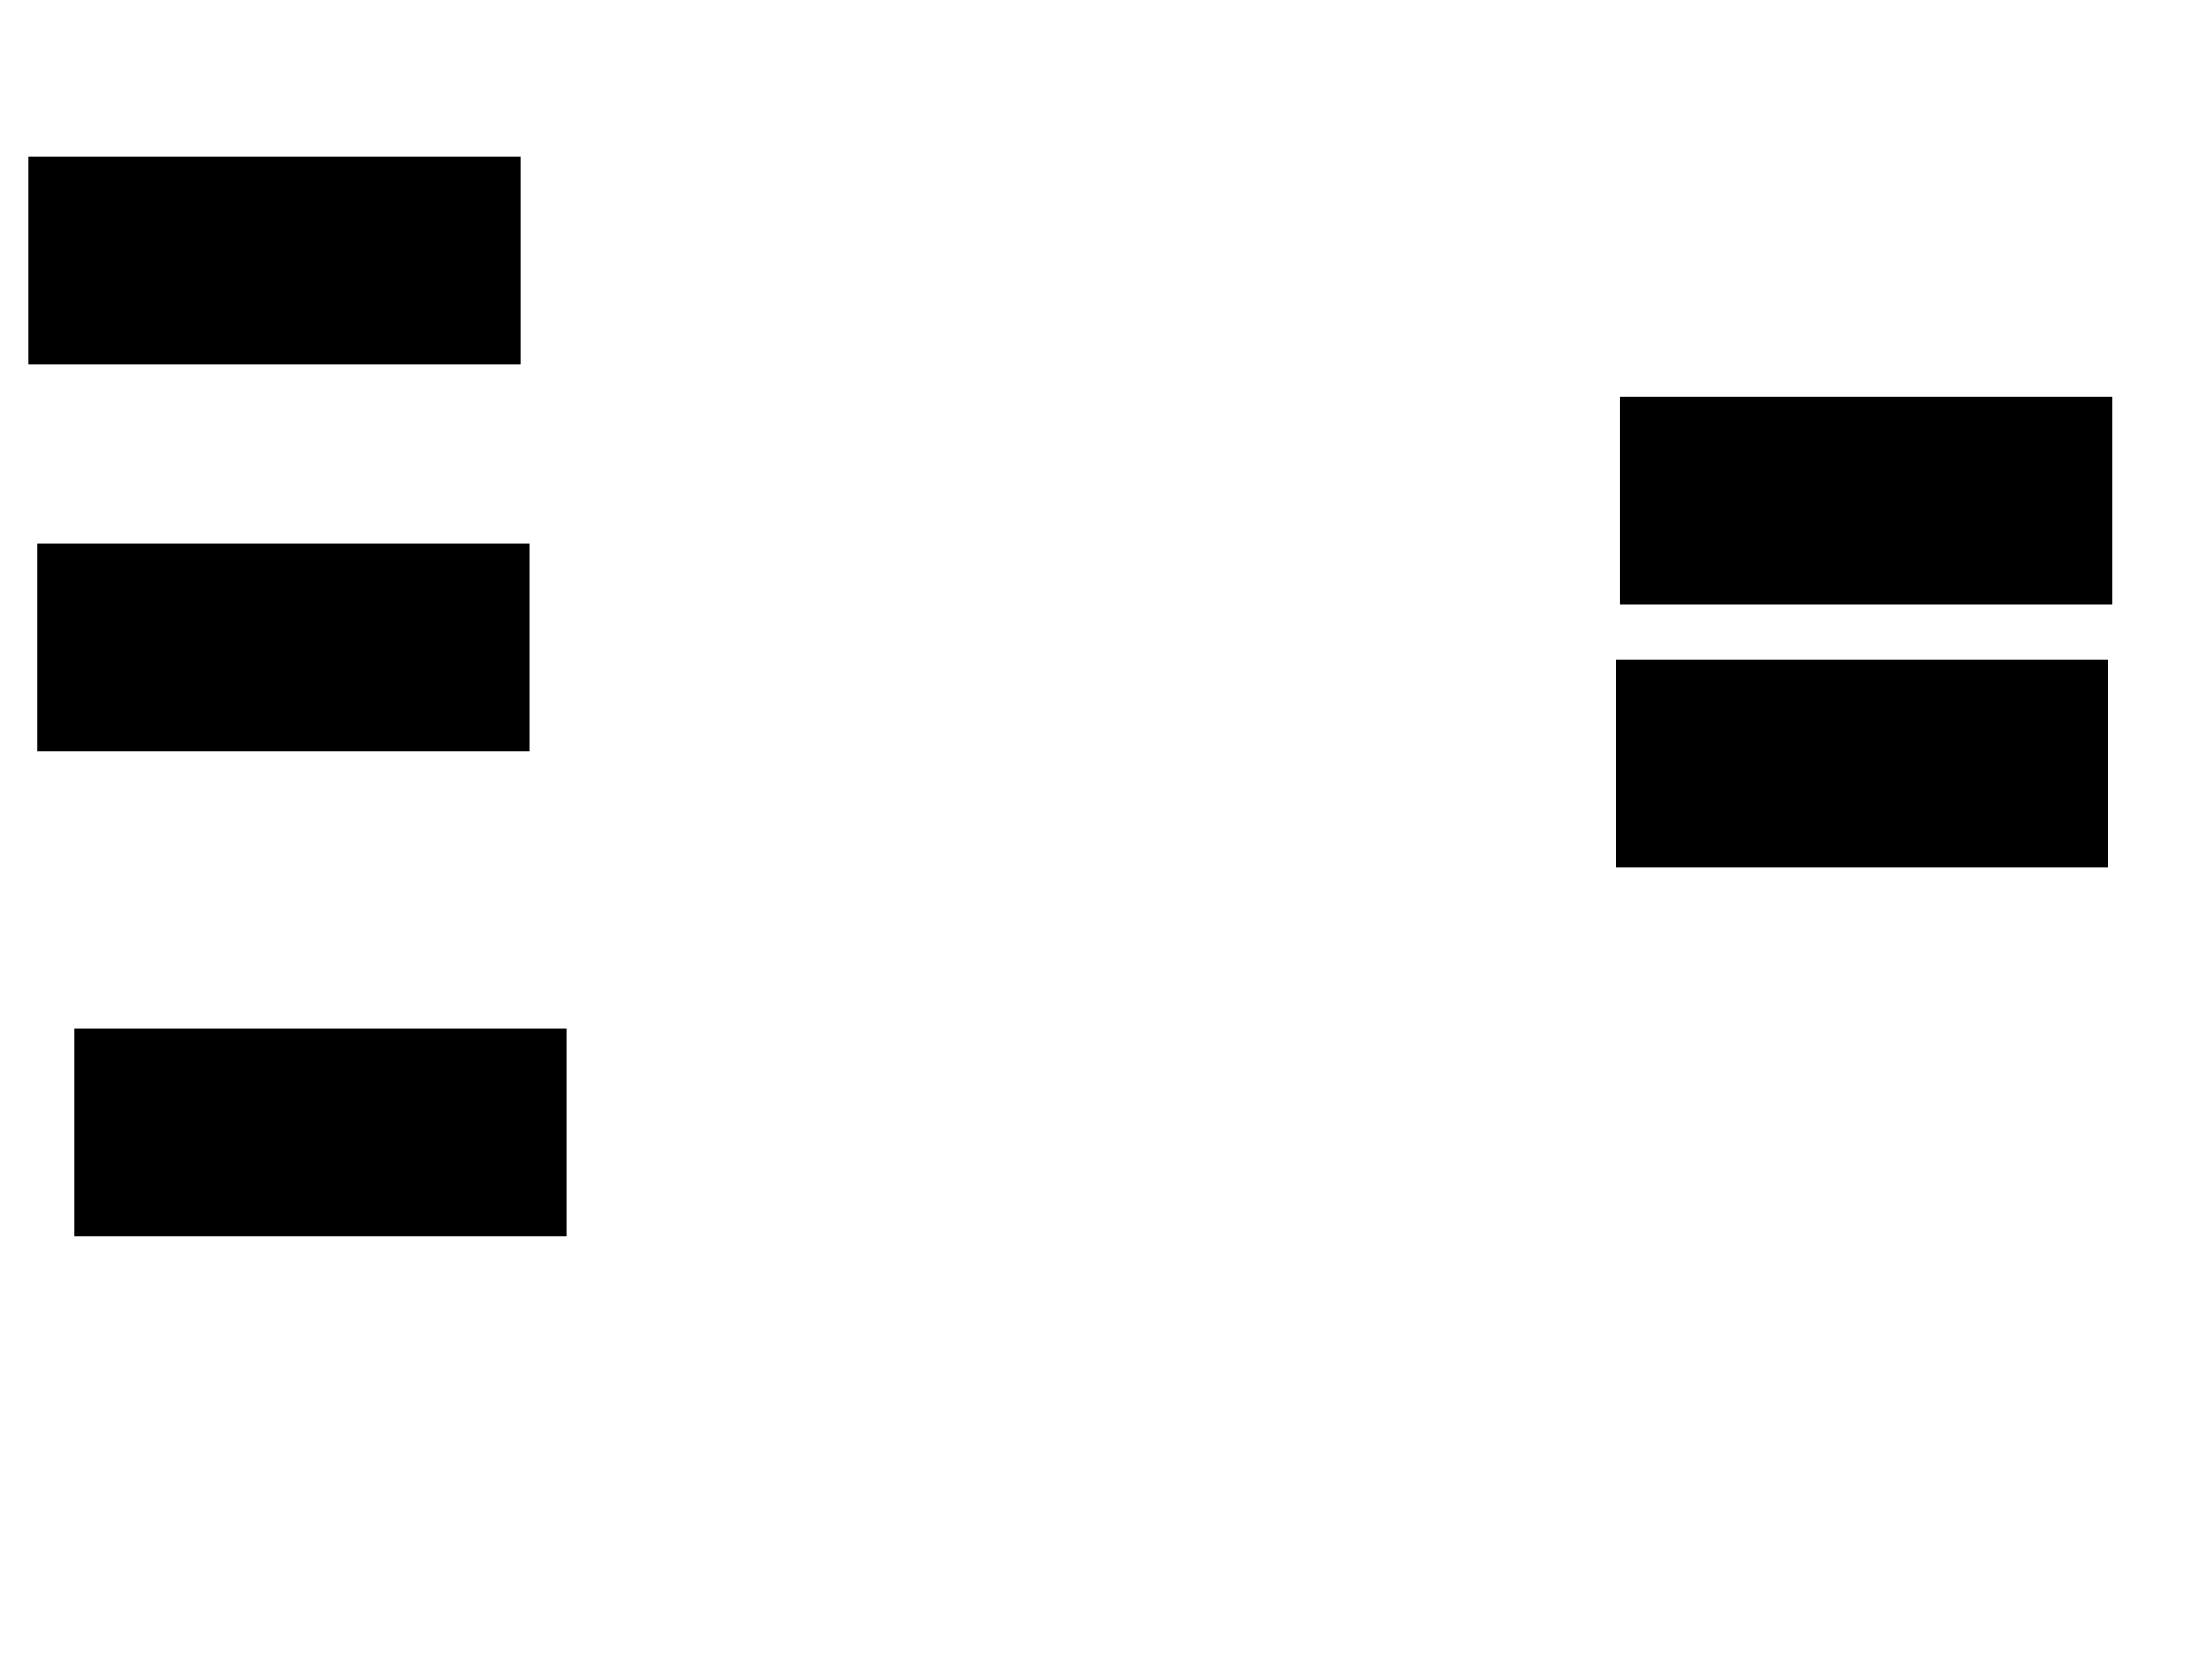 <svg xmlns="http://www.w3.org/2000/svg" width="1175" height="881">
 <!-- Created with Image Occlusion Enhanced -->
 <g>
  <title>Labels</title>
 </g>
 <g>
  <title>Masks</title>
  <rect id="cfb11cd5dd674300be413c0e2766bfce-ao-1" height="109.302" width="260.465" y="546.907" x="40.116" stroke="#000000" fill="#0"/>
  <rect id="cfb11cd5dd674300be413c0e2766bfce-ao-2" height="109.302" width="260.465" y="289.349" x="20.349" stroke="#000000" fill="#0"/>
  <rect id="cfb11cd5dd674300be413c0e2766bfce-ao-3" height="109.302" width="260.465" y="83.535" x="15.698" stroke="#000000" fill="#0"/>
  <rect id="cfb11cd5dd674300be413c0e2766bfce-ao-4" height="109.302" width="260.465" y="211.442" x="861.047" stroke="#000000" fill="#0"/>
  <rect id="cfb11cd5dd674300be413c0e2766bfce-ao-5" height="109.302" width="260.465" y="350.977" x="858.721" stroke="#000000" fill="#0"/>
 </g>
</svg>